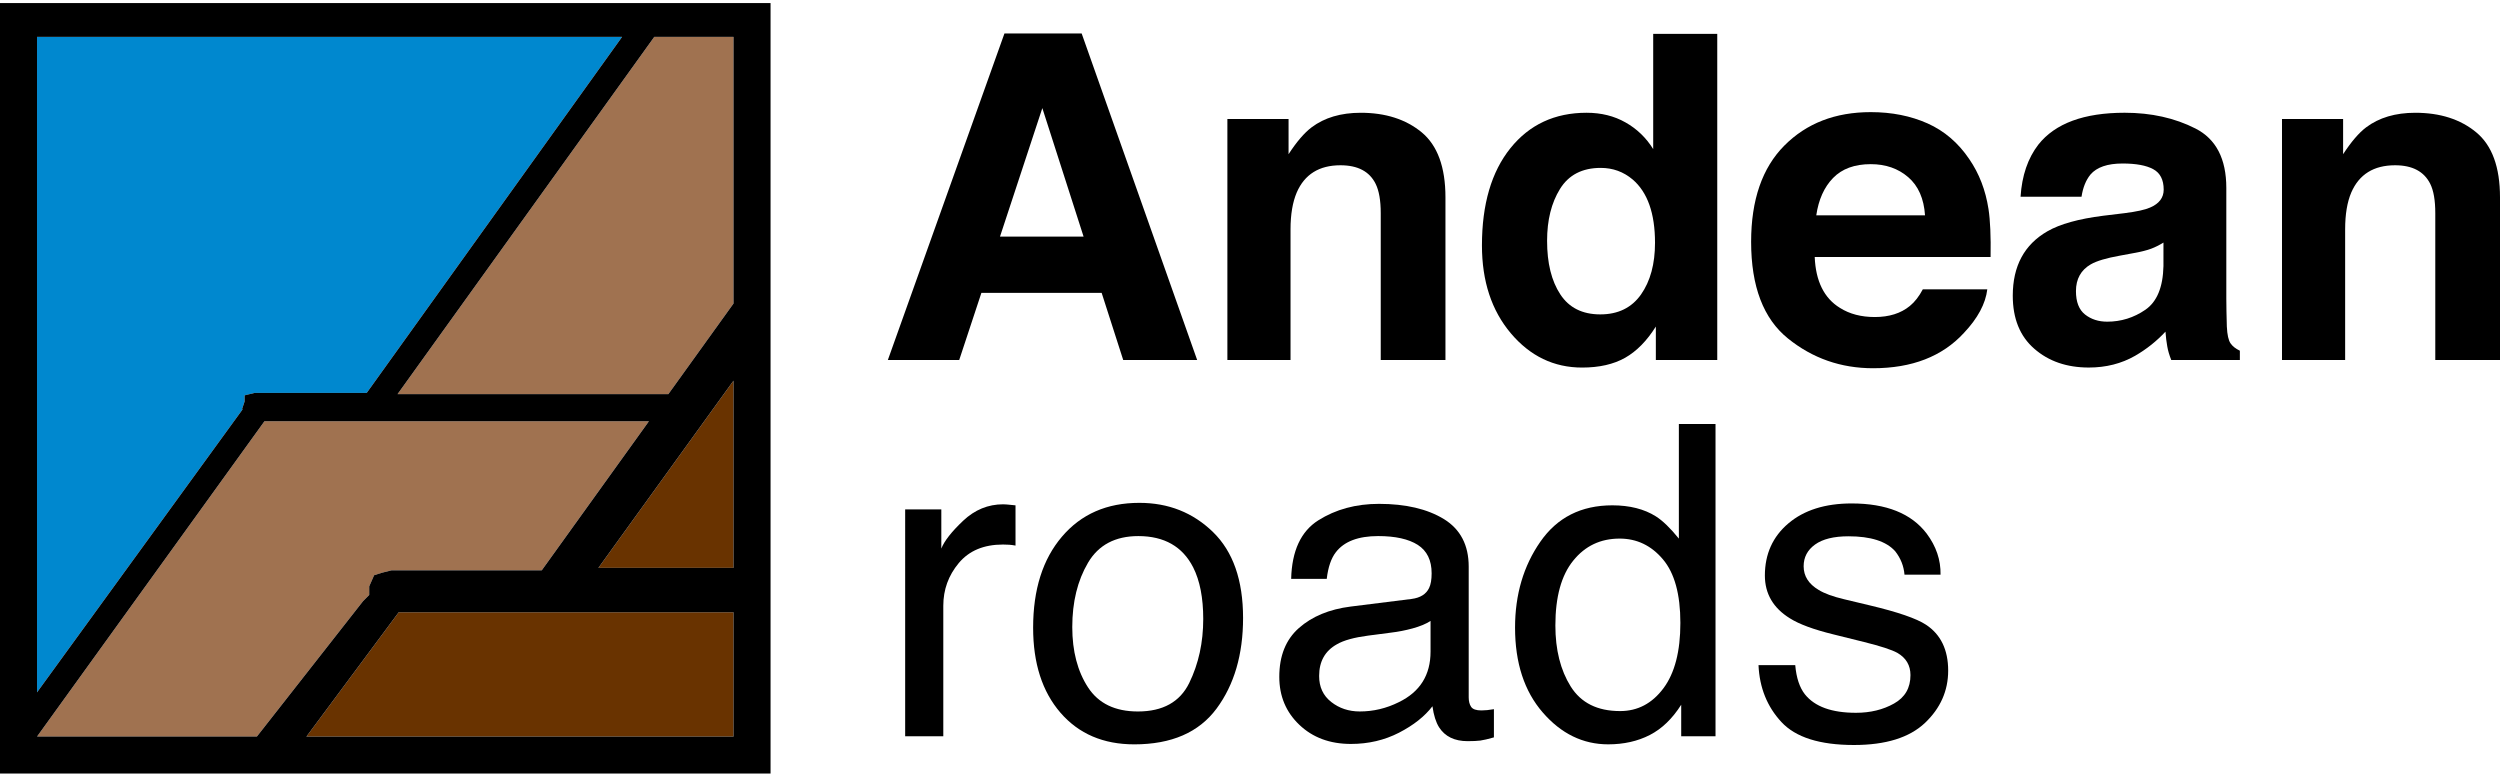 <?xml version="1.0" encoding="utf-8"?>
<!-- Generator: Adobe Illustrator 15.1.0, SVG Export Plug-In . SVG Version: 6.00 Build 0)  -->
<!DOCTYPE svg PUBLIC "-//W3C//DTD SVG 1.1//EN" "http://www.w3.org/Graphics/SVG/1.1/DTD/svg11.dtd">
<svg version="1.1" id="Layer_1" xmlns="http://www.w3.org/2000/svg" xmlns:xlink="http://www.w3.org/1999/xlink" x="0px" y="0px"
	 width="193px" height="60px" viewBox="0 0 193 60" enable-background="new 0 0 193 60" xml:space="preserve">
<g>
	<g>
		<g>
			<path d="M77.543,2.585h5.962l8.916,25.207h-5.709l-1.665-5.184h-9.283l-1.713,5.184h-5.509L77.543,2.585z M77.199,18.268h6.454
				l-3.185-9.923L77.199,18.268z"/>
			<path d="M109.756,10.217c1.219,1.011,1.833,2.686,1.833,5.021v12.554h-4.996V16.454c0-0.98-0.133-1.733-0.393-2.259
				c-0.472-0.959-1.38-1.436-2.717-1.436c-1.64,0-2.767,0.698-3.376,2.103c-0.315,0.742-0.478,1.689-0.478,2.839v10.091h-4.875
				V9.185h4.723v2.719c0.621-0.956,1.214-1.646,1.771-2.068c0.997-0.753,2.267-1.13,3.798-1.13
				C106.962,8.705,108.535,9.21,109.756,10.217z"/>
			<path d="M125.489,9.451c0.878,0.495,1.593,1.181,2.138,2.059V2.617h4.945v25.175h-4.741v-2.583
				c-0.696,1.108-1.486,1.91-2.372,2.412c-0.892,0.503-1.997,0.755-3.319,0.755c-2.181,0-4.013-0.883-5.502-2.644
				c-1.488-1.761-2.232-4.023-2.232-6.782c0-3.184,0.734-5.685,2.197-7.508c1.466-1.823,3.427-2.737,5.879-2.737
				C123.608,8.705,124.613,8.953,125.489,9.451z M126.689,22.73c0.718-1.027,1.078-2.354,1.078-3.986c0-2.276-0.58-3.91-1.731-4.891
				c-0.707-0.594-1.524-0.891-2.462-0.891c-1.423,0-2.47,0.541-3.139,1.619s-1,2.409-1,4.011c0,1.724,0.34,3.097,1.018,4.129
				c0.674,1.033,1.704,1.55,3.088,1.55C124.921,24.271,125.969,23.755,126.689,22.73z"/>
			<path d="M148.808,9.527c1.298,0.581,2.371,1.501,3.219,2.757c0.764,1.111,1.26,2.394,1.485,3.854
				c0.133,0.858,0.188,2.092,0.162,3.701h-13.578c0.076,1.869,0.727,3.183,1.949,3.931c0.745,0.472,1.641,0.705,2.689,0.705
				c1.108,0,2.014-0.284,2.708-0.856c0.378-0.307,0.709-0.737,0.999-1.282h4.978c-0.133,1.108-0.733,2.23-1.807,3.368
				c-1.667,1.815-4.011,2.723-7.01,2.723c-2.482,0-4.672-0.766-6.571-2.297c-1.896-1.528-2.844-4.016-2.844-7.462
				c0-3.23,0.854-5.709,2.565-7.43c1.713-1.723,3.934-2.583,6.67-2.583C146.044,8.656,147.505,8.947,148.808,9.527z M141.513,13.74
				c-0.69,0.709-1.119,1.671-1.297,2.886h8.396c-0.086-1.296-0.52-2.278-1.298-2.948c-0.777-0.67-1.74-1.005-2.892-1.005
				C143.174,12.673,142.202,13.03,141.513,13.74z"/>
			<path d="M164.035,16.454c0.908-0.116,1.56-0.257,1.95-0.43c0.697-0.296,1.052-0.757,1.052-1.385c0-0.762-0.273-1.292-0.811-1.58
				c-0.534-0.29-1.321-0.436-2.36-0.436c-1.168,0-1.997,0.284-2.483,0.853c-0.345,0.421-0.58,0.994-0.689,1.711h-4.706
				c0.103-1.63,0.562-2.97,1.371-4.02c1.298-1.641,3.522-2.463,6.668-2.463c2.049,0,3.87,0.407,5.465,1.218
				c1.585,0.807,2.38,2.337,2.38,4.584v8.549c0,0.594,0.017,1.314,0.04,2.153c0.03,0.641,0.128,1.075,0.288,1.301
				c0.157,0.23,0.403,0.415,0.718,0.566v0.716h-5.298c-0.148-0.374-0.254-0.729-0.309-1.06c-0.062-0.328-0.104-0.708-0.136-1.127
				c-0.68,0.729-1.457,1.35-2.344,1.863c-1.052,0.603-2.249,0.907-3.576,0.907c-1.699,0-3.1-0.483-4.207-1.451
				c-1.106-0.959-1.662-2.327-1.662-4.094c0-2.29,0.892-3.948,2.675-4.973c0.971-0.561,2.411-0.96,4.303-1.2L164.035,16.454z
				 M167.019,18.726c-0.314,0.195-0.629,0.354-0.948,0.474c-0.315,0.119-0.751,0.229-1.309,0.331l-1.106,0.205
				c-1.041,0.186-1.786,0.407-2.243,0.668c-0.767,0.443-1.149,1.135-1.149,2.071c0,0.832,0.233,1.435,0.702,1.805
				c0.47,0.369,1.038,0.553,1.712,0.553c1.065,0,2.049-0.305,2.943-0.918c0.899-0.618,1.36-1.744,1.398-3.373V18.726z"/>
			<path d="M191.166,10.217c1.222,1.011,1.834,2.686,1.834,5.021v12.554h-4.996V16.454c0-0.98-0.128-1.733-0.388-2.259
				c-0.478-0.959-1.383-1.436-2.716-1.436c-1.644,0-2.773,0.698-3.382,2.103c-0.316,0.742-0.473,1.689-0.473,2.839v10.091h-4.875
				V9.185h4.718v2.719c0.625-0.956,1.213-1.646,1.771-2.068c1-0.753,2.265-1.13,3.799-1.13
				C188.38,8.705,189.951,9.21,191.166,10.217z"/>
		</g>
		<g>
			<path d="M69.879,39.326h2.791v3.024c0.231-0.589,0.796-1.307,1.688-2.151c0.897-0.844,1.921-1.267,3.091-1.267
				c0.052,0,0.15,0.004,0.283,0.015c0.129,0.013,0.348,0.032,0.666,0.065v3.107c-0.174-0.032-0.334-0.055-0.486-0.065
				c-0.146-0.008-0.304-0.016-0.481-0.016c-1.481,0-2.62,0.476-3.416,1.433c-0.795,0.953-1.192,2.052-1.192,3.295v10.074h-2.944
				V39.326z"/>
			<path d="M93.643,41.073c1.547,1.504,2.322,3.715,2.322,6.634c0,2.823-0.683,5.155-2.046,6.996
				c-1.366,1.84-3.482,2.761-6.352,2.761c-2.393,0-4.291-0.815-5.7-2.444c-1.407-1.629-2.109-3.812-2.109-6.56
				c0-2.944,0.74-5.286,2.224-7.028c1.482-1.744,3.472-2.612,5.973-2.612C90.2,38.819,92.096,39.569,93.643,41.073z M91.813,52.717
				c0.719-1.478,1.077-3.119,1.077-4.931c0-1.63-0.259-2.962-0.776-3.984c-0.821-1.609-2.232-2.416-4.237-2.416
				c-1.777,0-3.074,0.685-3.882,2.057c-0.809,1.374-1.216,3.029-1.216,4.967c0,1.863,0.408,3.416,1.216,4.656
				c0.809,1.242,2.09,1.86,3.851,1.86C89.773,54.926,91.098,54.188,91.813,52.717z"/>
			<path d="M108.965,46.24c0.679-0.086,1.135-0.37,1.362-0.85c0.13-0.263,0.195-0.641,0.195-1.133c0-1.006-0.36-1.736-1.068-2.192
				c-0.715-0.453-1.731-0.68-3.06-0.68c-1.536,0-2.63,0.415-3.268,1.249c-0.356,0.458-0.596,1.144-0.701,2.054h-2.747
				c0.052-2.164,0.755-3.669,2.095-4.518c1.349-0.851,2.91-1.272,4.685-1.272c2.059,0,3.729,0.391,5.019,1.179
				c1.267,0.783,1.907,2.008,1.907,3.663v10.093c0,0.304,0.062,0.551,0.188,0.736c0.125,0.185,0.391,0.276,0.792,0.276
				c0.133,0,0.278-0.007,0.441-0.023c0.166-0.019,0.337-0.041,0.526-0.073v2.176c-0.458,0.133-0.806,0.211-1.049,0.246
				c-0.239,0.03-0.563,0.046-0.98,0.046c-1.012,0-1.751-0.359-2.209-1.078c-0.238-0.38-0.411-0.922-0.507-1.617
				c-0.599,0.783-1.458,1.463-2.587,2.045c-1.12,0.575-2.357,0.865-3.707,0.865c-1.625,0-2.951-0.494-3.982-1.478
				c-1.036-0.985-1.548-2.221-1.548-3.703c0-1.62,0.504-2.877,1.517-3.77c1.017-0.896,2.347-1.447,3.995-1.655L108.965,46.24z
				 M102.771,54.193c0.62,0.487,1.354,0.732,2.207,0.732c1.036,0,2.039-0.233,3.008-0.716c1.637-0.794,2.452-2.093,2.452-3.904
				v-2.369c-0.354,0.233-0.82,0.421-1.384,0.577c-0.567,0.154-1.124,0.263-1.667,0.326l-1.777,0.232
				c-1.069,0.141-1.872,0.36-2.403,0.669c-0.915,0.51-1.37,1.325-1.37,2.444C101.836,53.036,102.145,53.703,102.771,54.193z"/>
			<path d="M127.831,39.862c0.522,0.329,1.116,0.902,1.777,1.718v-8.846h2.83v24.106h-2.649v-2.434
				c-0.683,1.078-1.493,1.858-2.425,2.336c-0.938,0.481-2.01,0.721-3.214,0.721c-1.941,0-3.63-0.82-5.05-2.46
				c-1.426-1.643-2.138-3.828-2.138-6.552c0-2.553,0.653-4.764,1.955-6.633c1.298-1.869,3.148-2.807,5.558-2.807
				C125.812,39.013,126.936,39.297,127.831,39.862z M121.258,52.996c0.796,1.268,2.063,1.899,3.816,1.899
				c1.353,0,2.467-0.586,3.341-1.756c0.876-1.173,1.31-2.855,1.31-5.048c0-2.216-0.449-3.85-1.35-4.915
				c-0.899-1.065-2.014-1.597-3.338-1.597c-1.475,0-2.67,0.566-3.585,1.704c-0.919,1.134-1.377,2.803-1.377,5.005
				C120.075,50.164,120.469,51.735,121.258,52.996z"/>
			<path d="M138.593,51.348c0.084,0.979,0.335,1.731,0.747,2.255c0.759,0.949,2.065,1.425,3.943,1.425
				c1.108,0,2.094-0.24,2.934-0.714c0.851-0.475,1.271-1.206,1.271-2.195c0-0.753-0.337-1.328-1.014-1.719
				c-0.437-0.241-1.289-0.518-2.563-0.836l-2.371-0.589c-1.524-0.374-2.642-0.786-3.361-1.241c-1.288-0.797-1.931-1.901-1.931-3.306
				c0-1.655,0.608-3.001,1.816-4.023c1.209-1.024,2.84-1.539,4.883-1.539c2.672,0,4.608,0.775,5.787,2.32
				c0.737,0.983,1.097,2.042,1.076,3.18h-2.783c-0.054-0.666-0.293-1.268-0.718-1.81c-0.69-0.77-1.894-1.154-3.604-1.154
				c-1.133,0-1.994,0.211-2.586,0.638c-0.584,0.423-0.878,0.98-0.878,1.675c0,0.764,0.389,1.37,1.157,1.826
				c0.442,0.275,1.098,0.515,1.965,0.72l1.983,0.474c2.157,0.513,3.602,1.009,4.335,1.491c1.142,0.75,1.718,1.934,1.718,3.547
				c0,1.558-0.601,2.907-1.794,4.039c-1.203,1.134-3.026,1.702-5.479,1.702c-2.639,0-4.503-0.589-5.605-1.777
				c-1.095-1.182-1.688-2.647-1.764-4.388H138.593z"/>
		</g>
	</g>
	<g>
		<polygon fill="#693300" points="23.655,56.864 56.627,56.864 56.627,47.266 30.781,47.266 		"/>
		<polygon fill="#693300" points="56.627,29.385 46.195,43.84 56.627,43.84 		"/>
		<polygon fill="#A07250" points="2.858,56.864 19.829,56.864 28.025,46.411 28.502,45.932 28.502,45.269 28.88,44.41 
			29.451,44.225 30.211,44.032 32.591,44.032 41.819,44.032 50.094,32.522 20.415,32.522 		"/>
		<polygon fill="#A07250" points="51.597,30.428 56.627,23.432 56.627,2.846 50.51,2.846 30.689,30.428 		"/>
		<polygon fill="#0088CF" points="2.858,2.846 2.858,53.45 18.725,31.609 18.689,31.571 18.882,30.998 18.882,30.521 19.653,30.333 
			28.31,30.333 48.025,2.846 		"/>
		<path d="M0,0.238v59.48h56.378h2.927h0.182v-0.497V0.238H0z M56.627,29.385V43.84H46.195L56.627,29.385z M56.627,23.432
			l-5.031,6.996H30.689L50.51,2.846h6.117V23.432z M18.725,31.609L2.858,53.45V2.846h45.167L28.31,30.333h-8.657l-0.771,0.188v0.478
			l-0.192,0.573L18.725,31.609z M2.858,56.864l17.557-24.342h29.68l-8.275,11.51h-9.229h-2.38l-0.76,0.192L28.88,44.41l-0.377,0.858
			v0.663l-0.477,0.479l-8.196,10.453H2.858z M30.781,47.266h25.846v9.599H23.655L30.781,47.266z"/>
	</g>
</g>
</svg>
